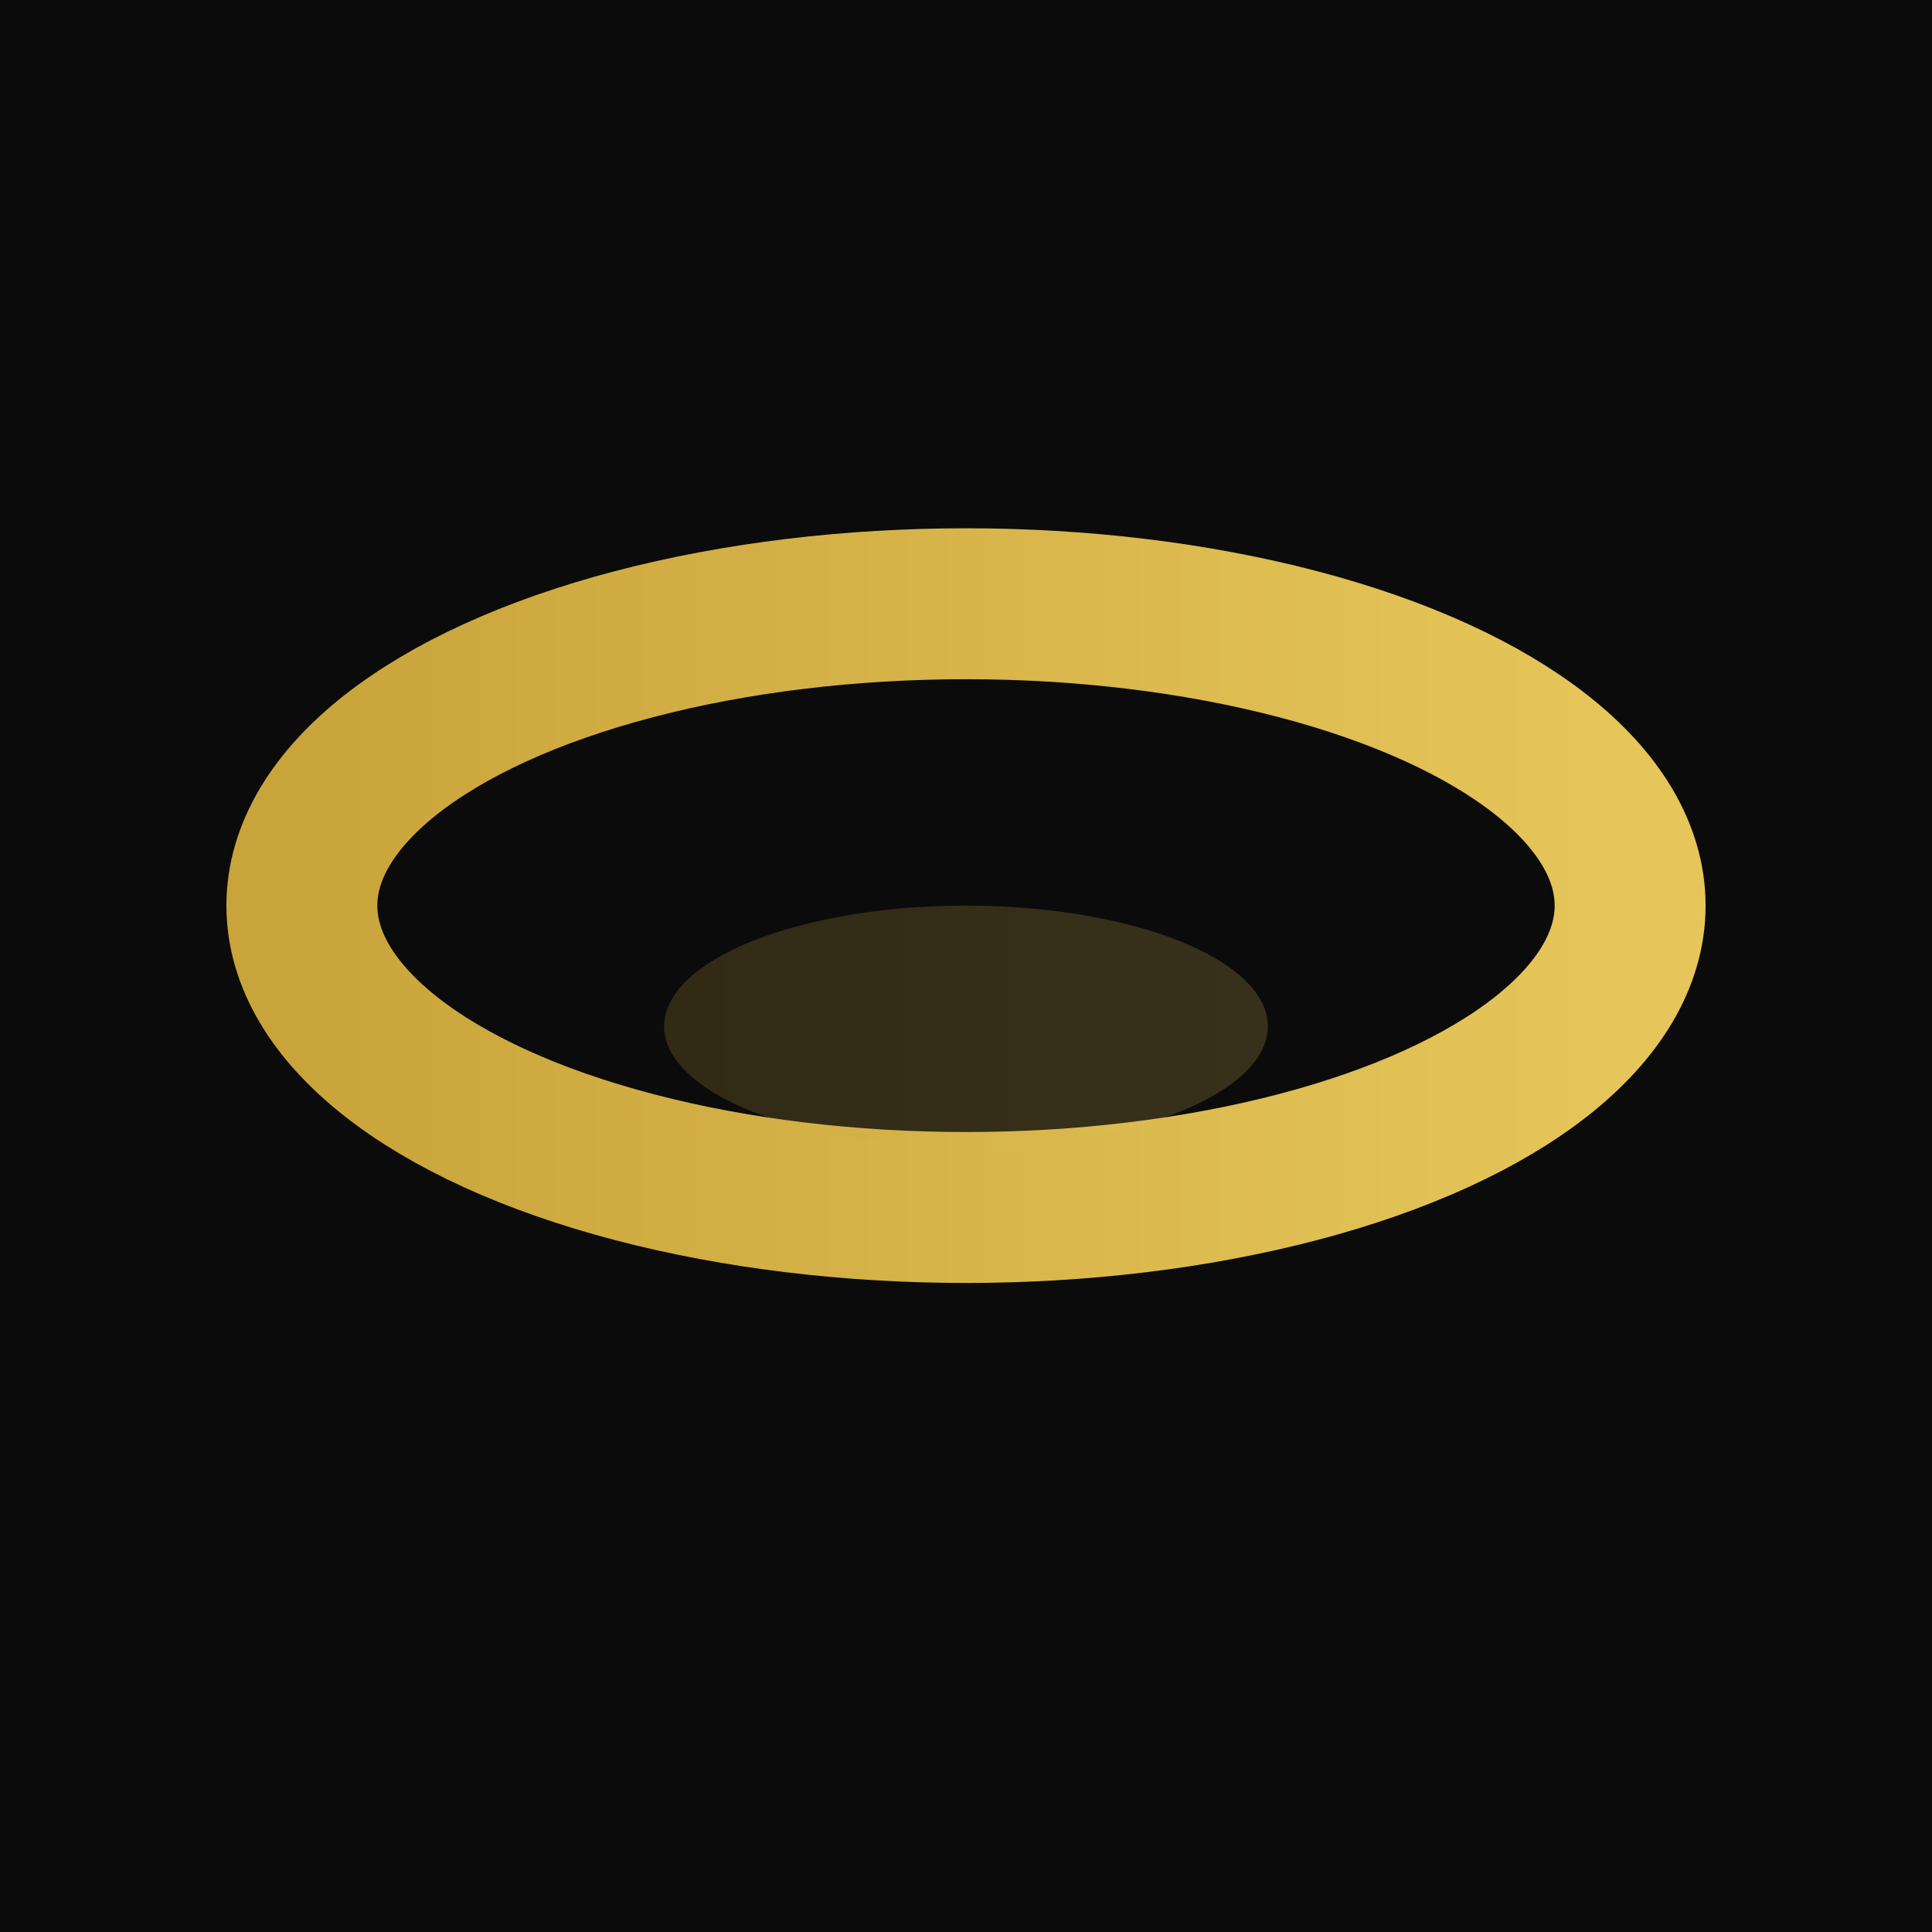 <svg xmlns="http://www.w3.org/2000/svg" viewBox="0 0 64 64">
  <defs>
    <linearGradient id="g" x1="0" x2="1">
      <stop offset="0" stop-color="#c9a43a"/>
      <stop offset="1" stop-color="#e6c65a"/>
    </linearGradient>
  </defs>
  <rect width="64" height="64" fill="#0b0b0b"/>
  <ellipse cx="32" cy="30" rx="22" ry="10" fill="none" stroke="url(#g)" stroke-width="5"/>
  <ellipse cx="32" cy="34" rx="10" ry="4" fill="url(#g)" opacity=".2"/>
</svg>